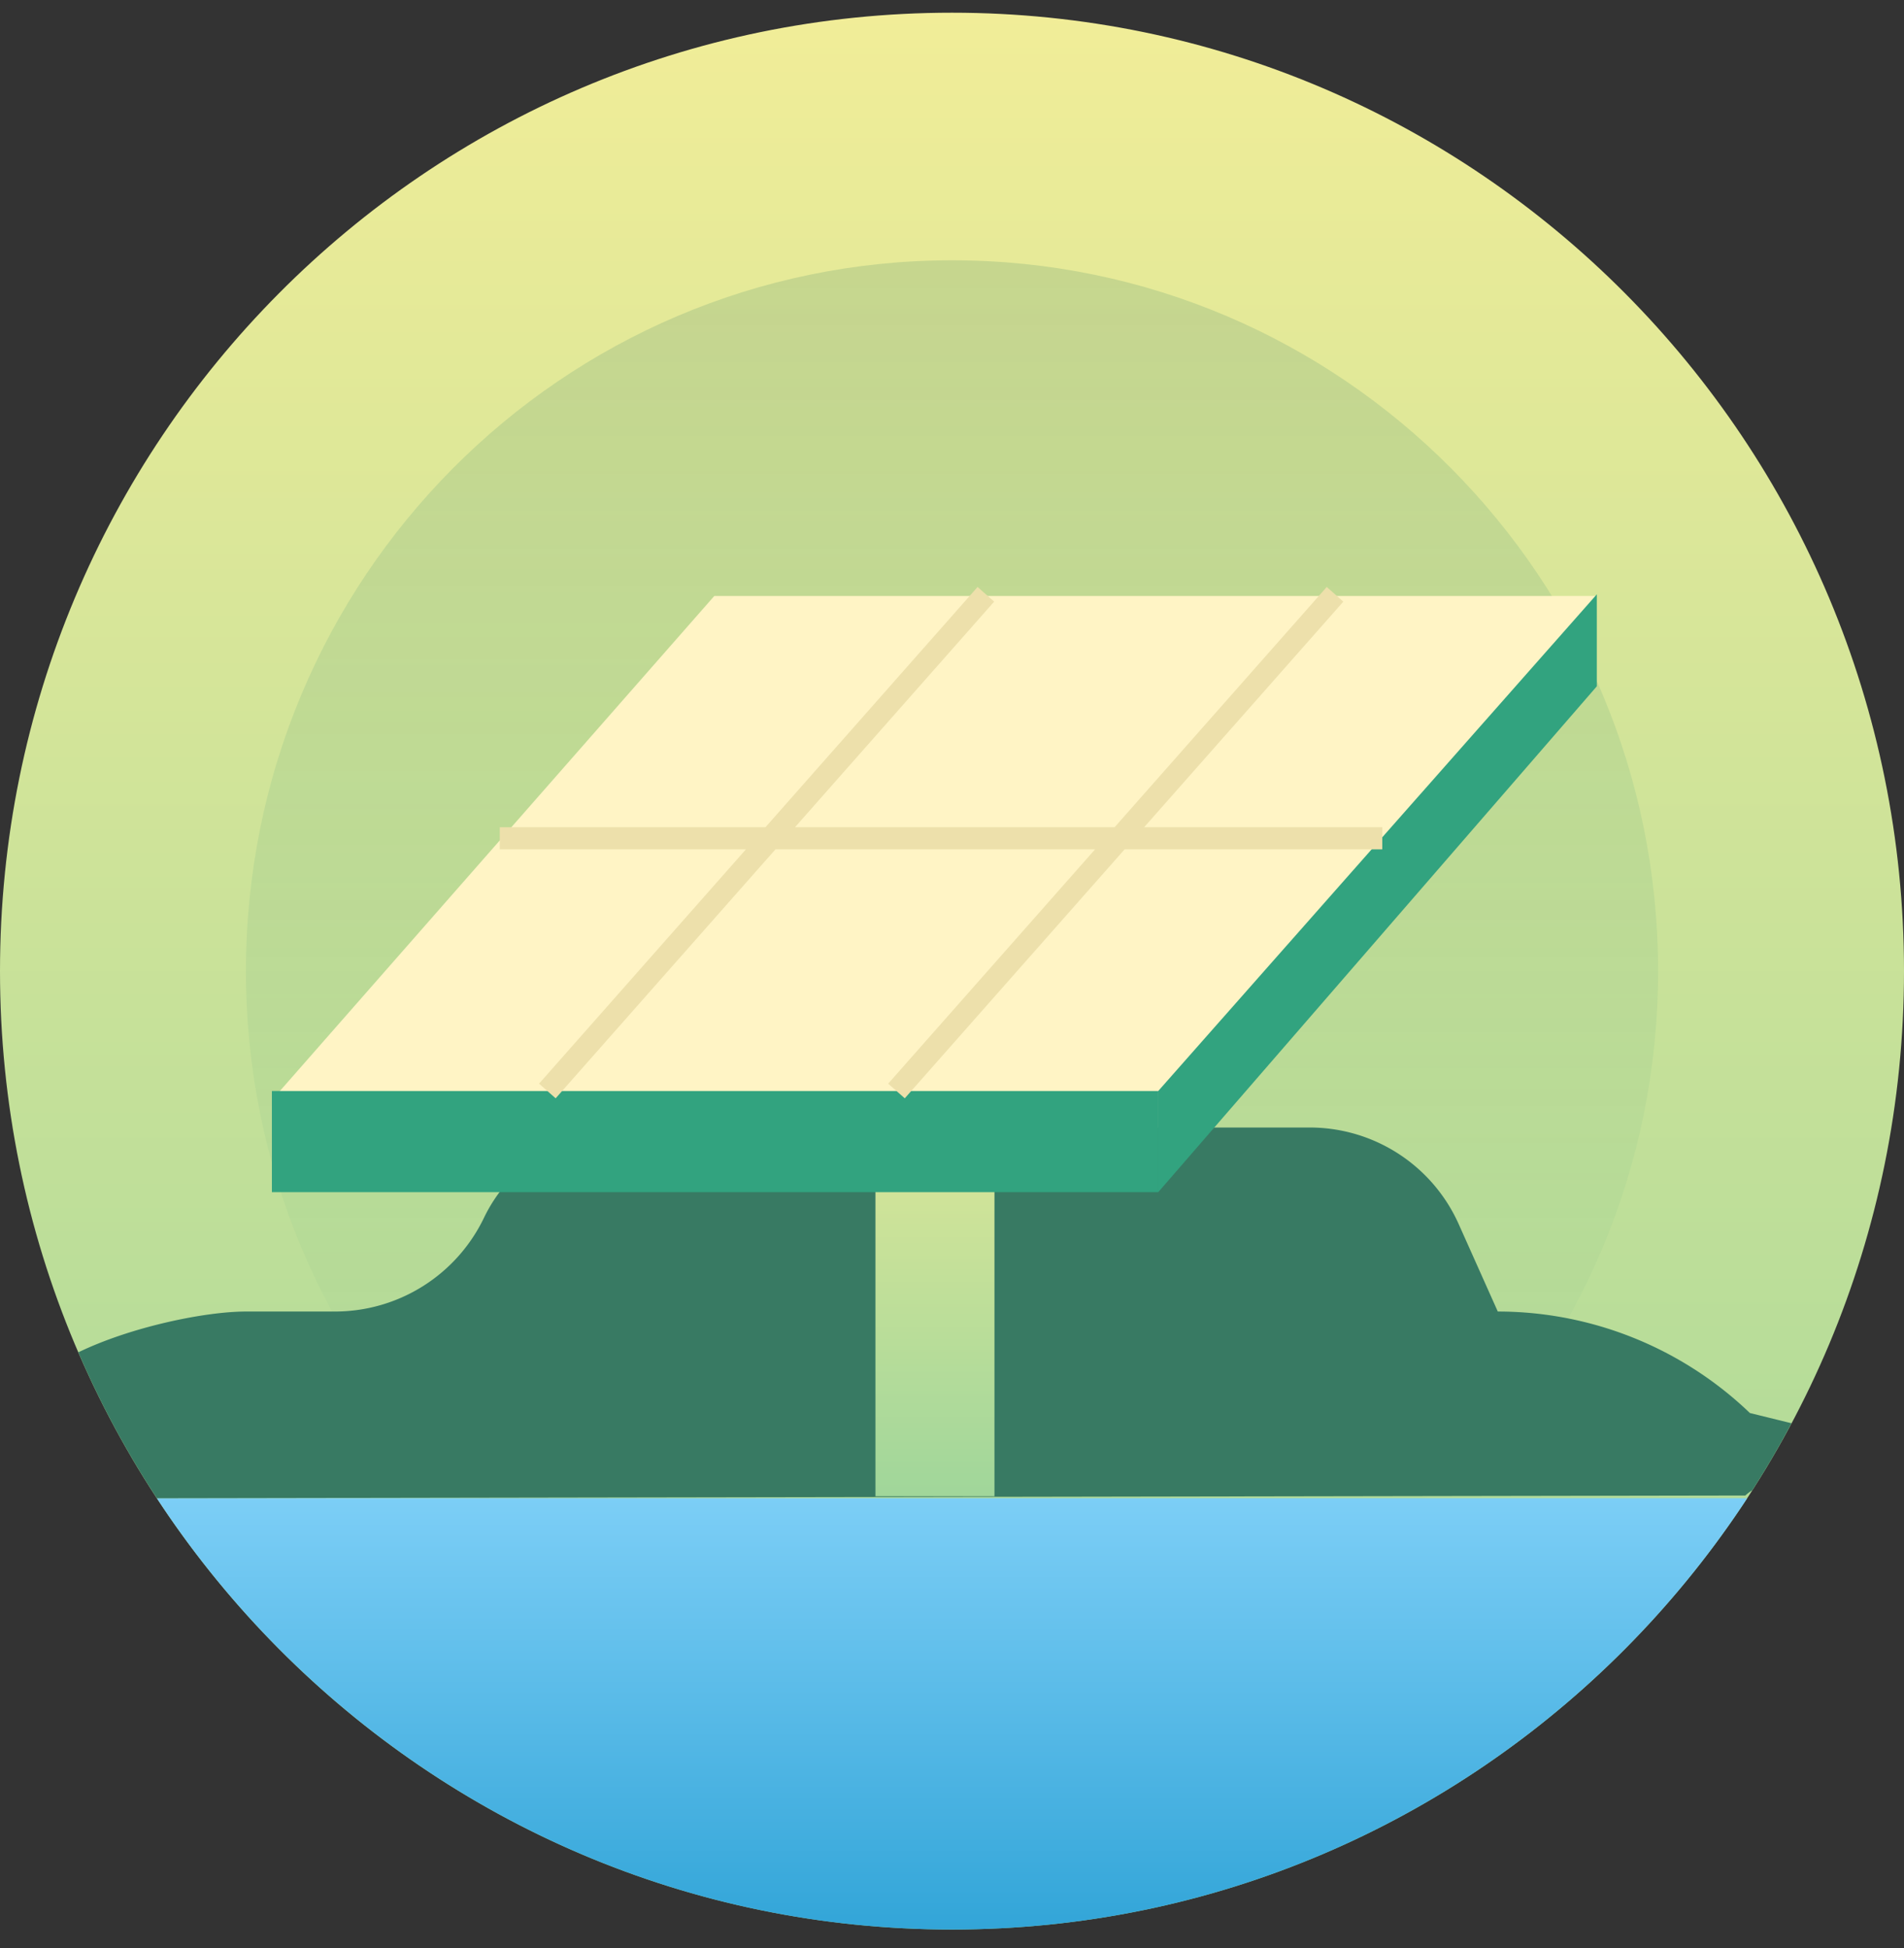 <svg width="86" height="88" fill="none" xmlns="http://www.w3.org/2000/svg"><rect width="100%" height="100%" fill="#333333" stroke="none"/><path d="M43 87.16c23.748 0 43-19.382 43-43.292S66.748.574 43 .574 0 19.957 0 43.868C0 67.778 19.252 87.16 43 87.16z" fill="url(#paint0_linear)"/><path opacity=".15" d="M43.001 75.977c17.613 0 31.892-14.376 31.892-32.11 0-17.733-14.279-32.109-31.892-32.109s-31.892 14.376-31.892 32.11c0 17.733 14.279 32.11 31.892 32.11z" fill="url(#paint1_linear)"/><path d="M7.086 67.68a43.356 43.356 0 005.93 7.215c7.748 7.59 18.322 12.266 29.986 12.266 11.663 0 22.238-4.675 29.985-12.266a43.353 43.353 0 005.93-7.216H7.086v.001z" fill="url(#paint2_linear)"/><path d="M79.04 63.83a16.456 16.456 0 00-11.388-4.586l-1.76-3.936a7.372 7.372 0 00-6.722-4.376H28.504c-2.795 0-5.421 1.54-6.64 4.07a7.466 7.466 0 01-6.722 4.242h-4.017c-1.874 0-5.217.696-7.586 1.843a43.074 43.074 0 003.548 6.592l71.745-.123c.098-.089.203-.168.315-.238a41.643 41.643 0 001.77-3.027l-1.877-.462z" fill="#387A63"/><path d="M44.918 44.138h-5.375v23.45h5.375v-23.45z" fill="url(#paint3_linear)"/><path d="M32.263 26.922L12.332 49.636h39.861l19.93-22.714h-39.86z" fill="#FFF4C5"/><path d="M72.125 26.846v4.156l-19.809 22.85v-4.57l19.81-22.436h-.001zM52.314 49.283H12.281v4.57h40.033v-4.57z" fill="#32A37F"/><path d="M22.574 37.868h39.861M40.492 49.282l19.809-22.436-19.809 22.436zm-15.769 0L44.53 26.846 24.723 49.282z" stroke="#EDE0AB" stroke-miterlimit="10"/><defs><linearGradient id="paint0_linear" x1="43" y1="87.161" x2="43" y2=".574" gradientUnits="userSpaceOnUse"><stop stop-color="#A0D69A"/><stop offset="1" stop-color="#F1ED98"/></linearGradient><linearGradient id="paint1_linear" x1="43.001" y1="75.977" x2="43.001" y2="11.758" gradientUnits="userSpaceOnUse"><stop stop-color="#32A37F" stop-opacity="0"/><stop offset="1" stop-color="#0A6259"/></linearGradient><linearGradient id="paint2_linear" x1="43.002" y1="87.161" x2="43.002" y2="67.679" gradientUnits="userSpaceOnUse"><stop stop-color="#32A5D8"/><stop offset="1" stop-color="#7CCEF6"/></linearGradient><linearGradient id="paint3_linear" x1="42.231" y1="67.588" x2="42.231" y2="44.138" gradientUnits="userSpaceOnUse"><stop stop-color="#A0D69A"/><stop offset="1" stop-color="#F1ED98"/></linearGradient></defs></svg>